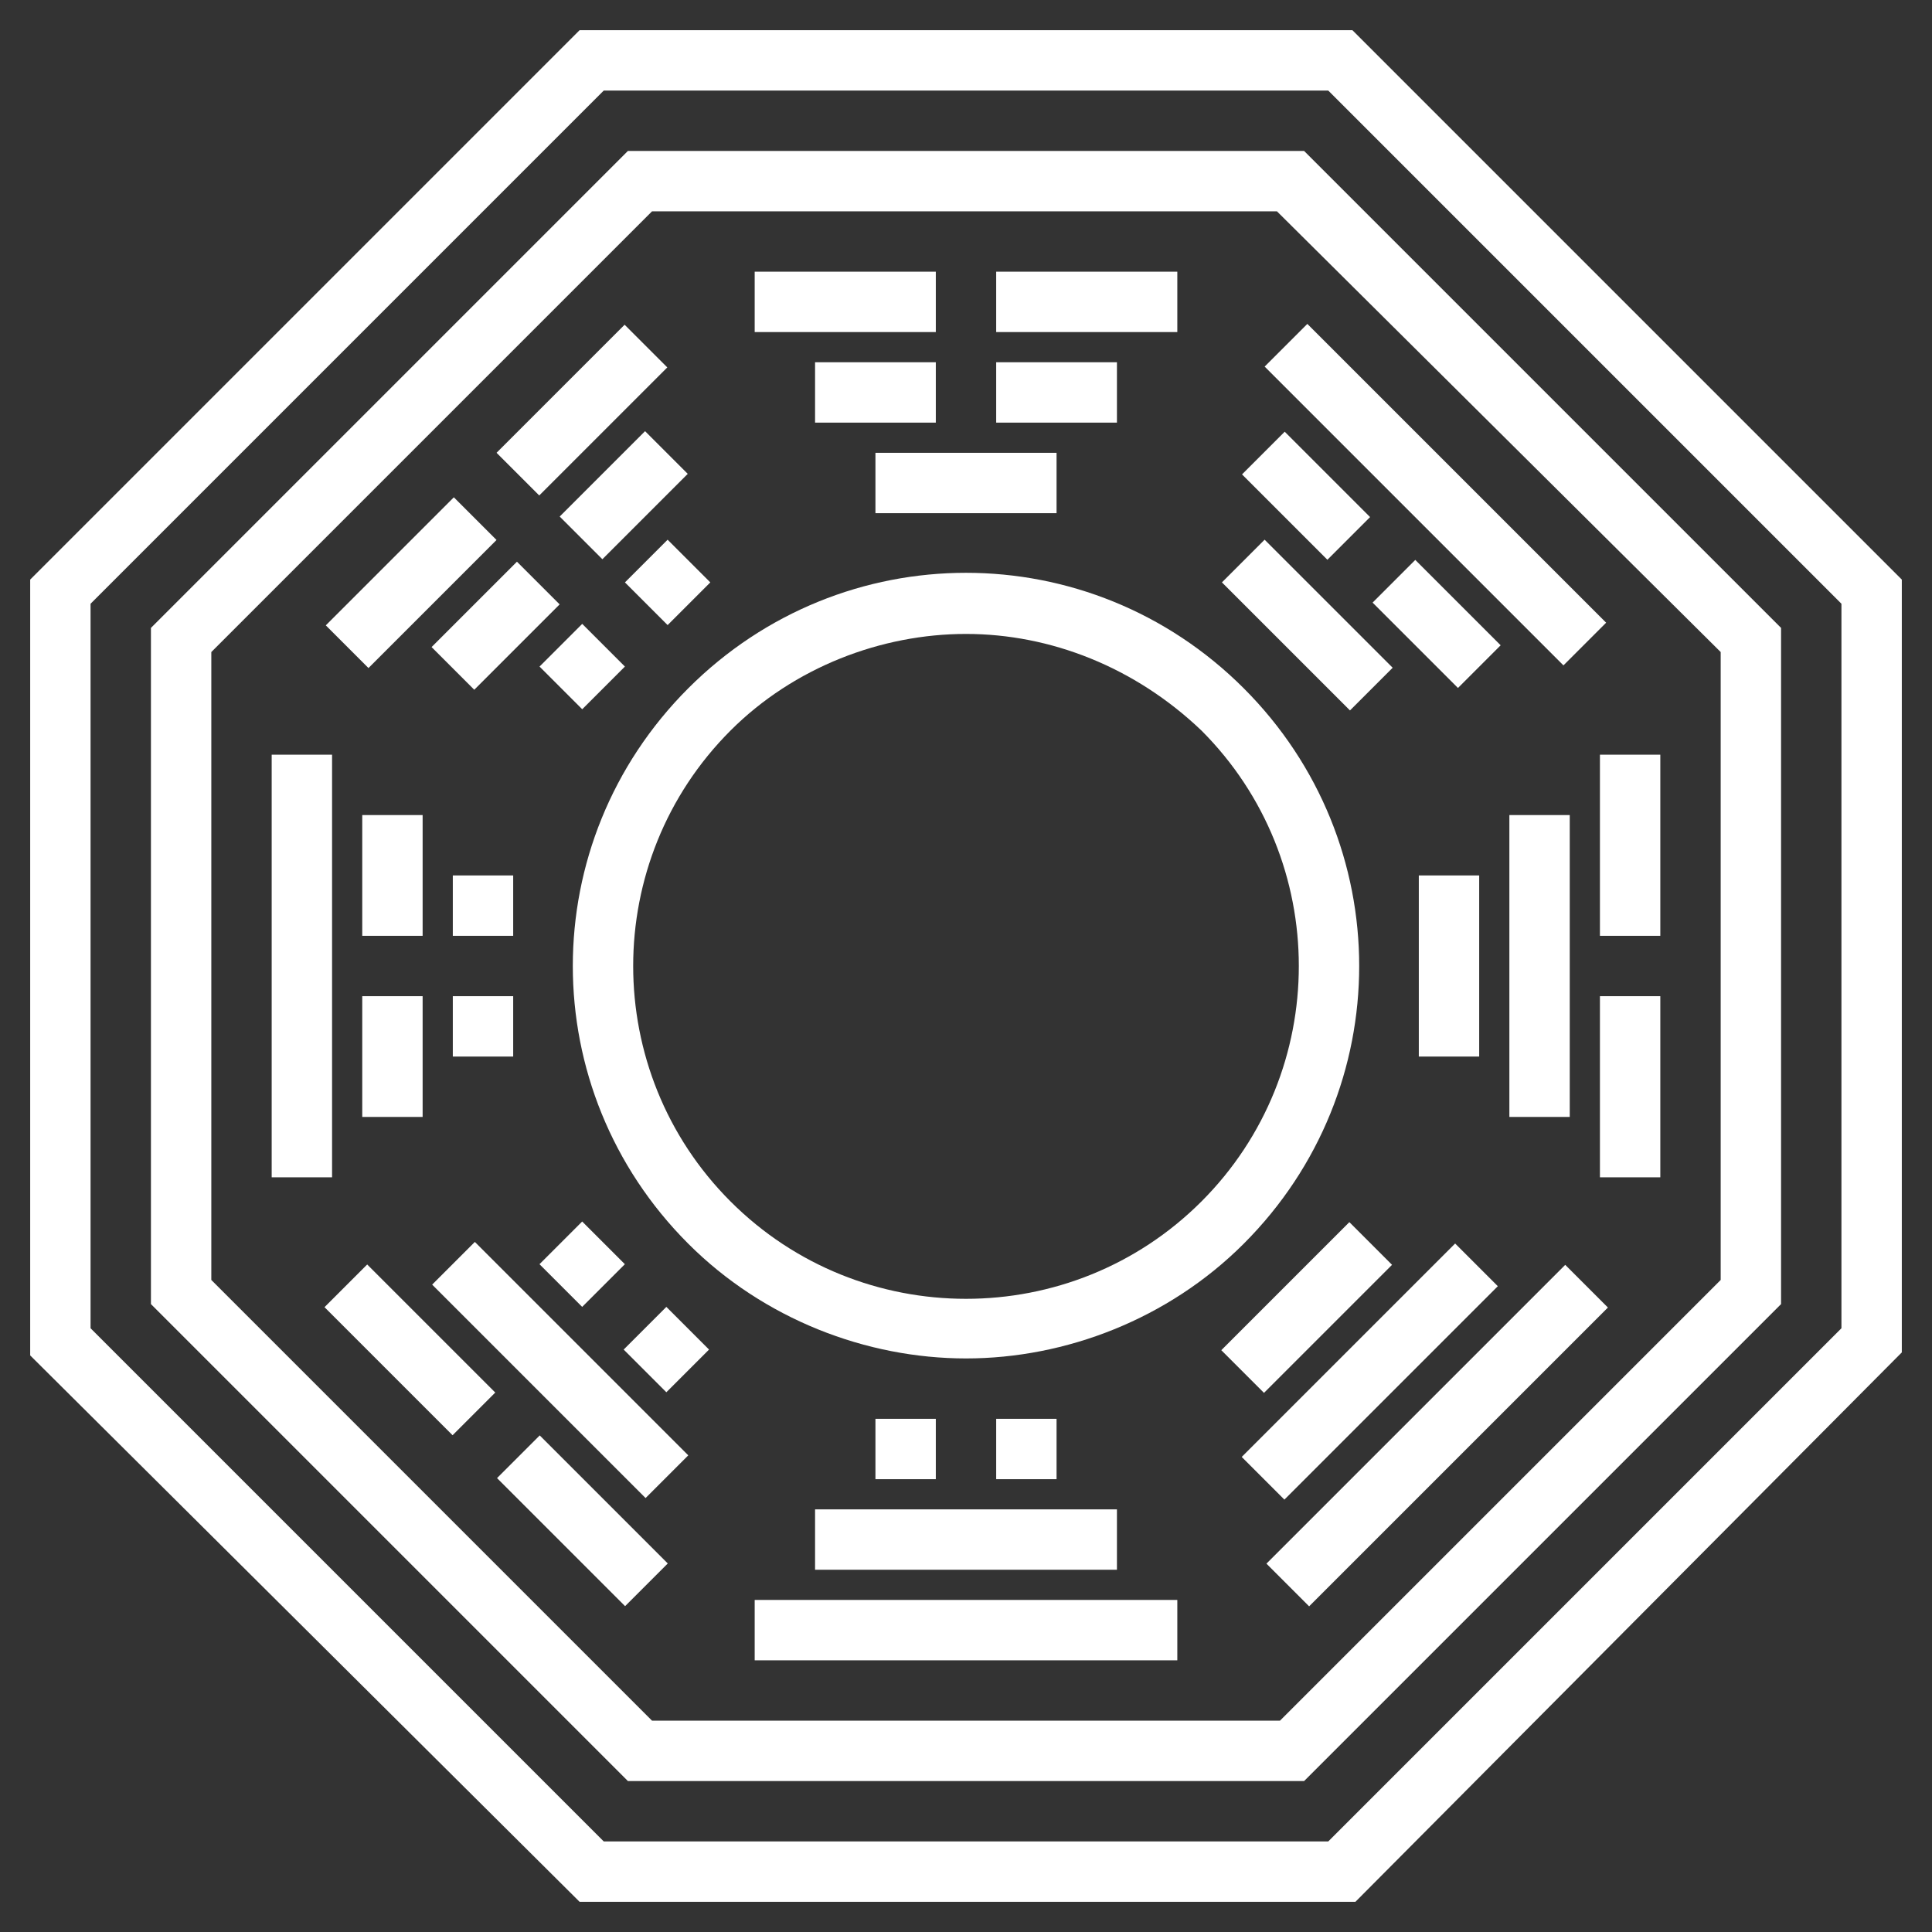 <svg xmlns="http://www.w3.org/2000/svg" xmlns:xlink="http://www.w3.org/1999/xlink" version="1.1" x="0px" y="0px" viewBox="0 0 64 64" style="enable-background:new 0 0 64 64;" fill="white" xml:space="preserve"><rect x="0" y="0" width="64" height="64" fill="#333333" stroke="none"/><g><g><path d="M44.8,1H19.2L1,19.2v25.7L19.2,63h25.7L63,44.8V19.2L44.8,1z M61,44L44,61H20L3,44V20L20,3h24l17,17V44z"/><path d="M20.8,5L5,20.8v22.4L20.8,59h22.4L59,43.2V20.8L43.2,5H20.8z M57,42.4L42.4,57H21.6L7,42.4V21.6L21.6,7h20.7L57,21.6V42.4    z"/><rect x="16.3" y="12.6" transform="matrix(0.707 -0.707 0.707 0.707 -3.983 17.615)" width="6" height="2"/><rect x="10.6" y="18.3" transform="matrix(0.707 -0.707 0.707 0.707 -9.64 15.272)" width="6" height="2"/><rect x="18.7" y="15.4" transform="matrix(0.707 -0.707 0.707 0.707 -5.568 19.444)" width="4" height="2"/><rect x="14.4" y="19.7" transform="matrix(0.707 -0.707 0.707 0.707 -9.812 17.688)" width="4" height="2"/><rect x="21.1" y="18.3" transform="matrix(0.707 -0.707 0.707 0.707 -7.154 21.272)" width="2" height="2"/><rect x="18.3" y="21.1" transform="matrix(0.707 -0.707 0.707 0.707 -9.983 20.101)" width="2" height="2"/><rect x="40.6" y="46.6" transform="matrix(0.707 -0.707 0.707 0.707 -19.698 47.556)" width="14" height="2"/><rect x="40.4" y="44.4" transform="matrix(0.707 -0.707 0.707 0.707 -18.82 45.435)" width="10" height="2"/><rect x="40.3" y="42.3" transform="matrix(0.707 -0.707 0.707 0.707 -17.941 43.313)" width="6" height="2"/><rect x="46.6" y="9.4" transform="matrix(0.707 -0.707 0.707 0.707 2.301 38.444)" width="2" height="14"/><rect x="46.6" y="18.7" transform="matrix(0.707 -0.707 0.707 0.707 -0.698 39.687)" width="2" height="4"/><rect x="42.3" y="14.4" transform="matrix(0.707 -0.707 0.707 0.707 1.057 35.44)" width="2" height="4"/><rect x="42.3" y="17.7" transform="matrix(0.707 -0.707 0.707 0.707 -1.942 36.684)" width="2" height="6"/><rect x="12.6" y="41.7" transform="matrix(0.707 -0.707 0.707 0.707 -27.64 22.728)" width="2" height="6"/><rect x="18.3" y="47.4" transform="matrix(0.707 -0.707 0.707 0.707 -29.985 28.39)" width="2" height="6"/><rect x="17.6" y="40.4" transform="matrix(0.707 -0.707 0.707 0.707 -26.69 26.435)" width="2" height="10"/><rect x="18.3" y="40.9" transform="matrix(0.707 -0.707 0.707 0.707 -23.983 25.9)" width="2" height="2"/><rect x="21.1" y="43.7" transform="matrix(0.707 -0.707 0.707 0.707 -25.154 28.728)" width="2" height="2"/><rect x="53" y="33" width="2" height="6"/><rect x="53" y="25" width="2" height="6"/><rect x="50" y="27" width="2" height="10"/><rect x="47" y="29" width="2" height="6"/><rect x="9" y="25" width="2" height="14"/><rect x="12" y="27" width="2" height="4"/><rect x="12" y="33" width="2" height="4"/><rect x="15" y="29" width="2" height="2"/><rect x="15" y="33" width="2" height="2"/><rect x="25" y="53" width="14" height="2"/><rect x="27" y="50" width="10" height="2"/><rect x="29" y="47" width="2" height="2"/><rect x="33" y="47" width="2" height="2"/><rect x="33" y="9" width="6" height="2"/><rect x="25" y="9" width="6" height="2"/><rect x="33" y="12" width="4" height="2"/><rect x="27" y="12" width="4" height="2"/><rect x="29" y="15" width="6" height="2"/><path d="M41.2,22.8c-5.1-5.1-13.3-5.1-18.4,0c-5.1,5.1-5.1,13.3,0,18.4c2.5,2.5,5.9,3.8,9.2,3.8s6.7-1.3,9.2-3.8    C46.3,36.1,46.3,27.9,41.2,22.8z M24.2,39.8c-4.3-4.3-4.3-11.3,0-15.6c2.1-2.1,5-3.2,7.8-3.2s5.6,1.1,7.8,3.2    c4.3,4.3,4.3,11.3,0,15.6C35.5,44.1,28.5,44.1,24.2,39.8z"/></g></g></svg>